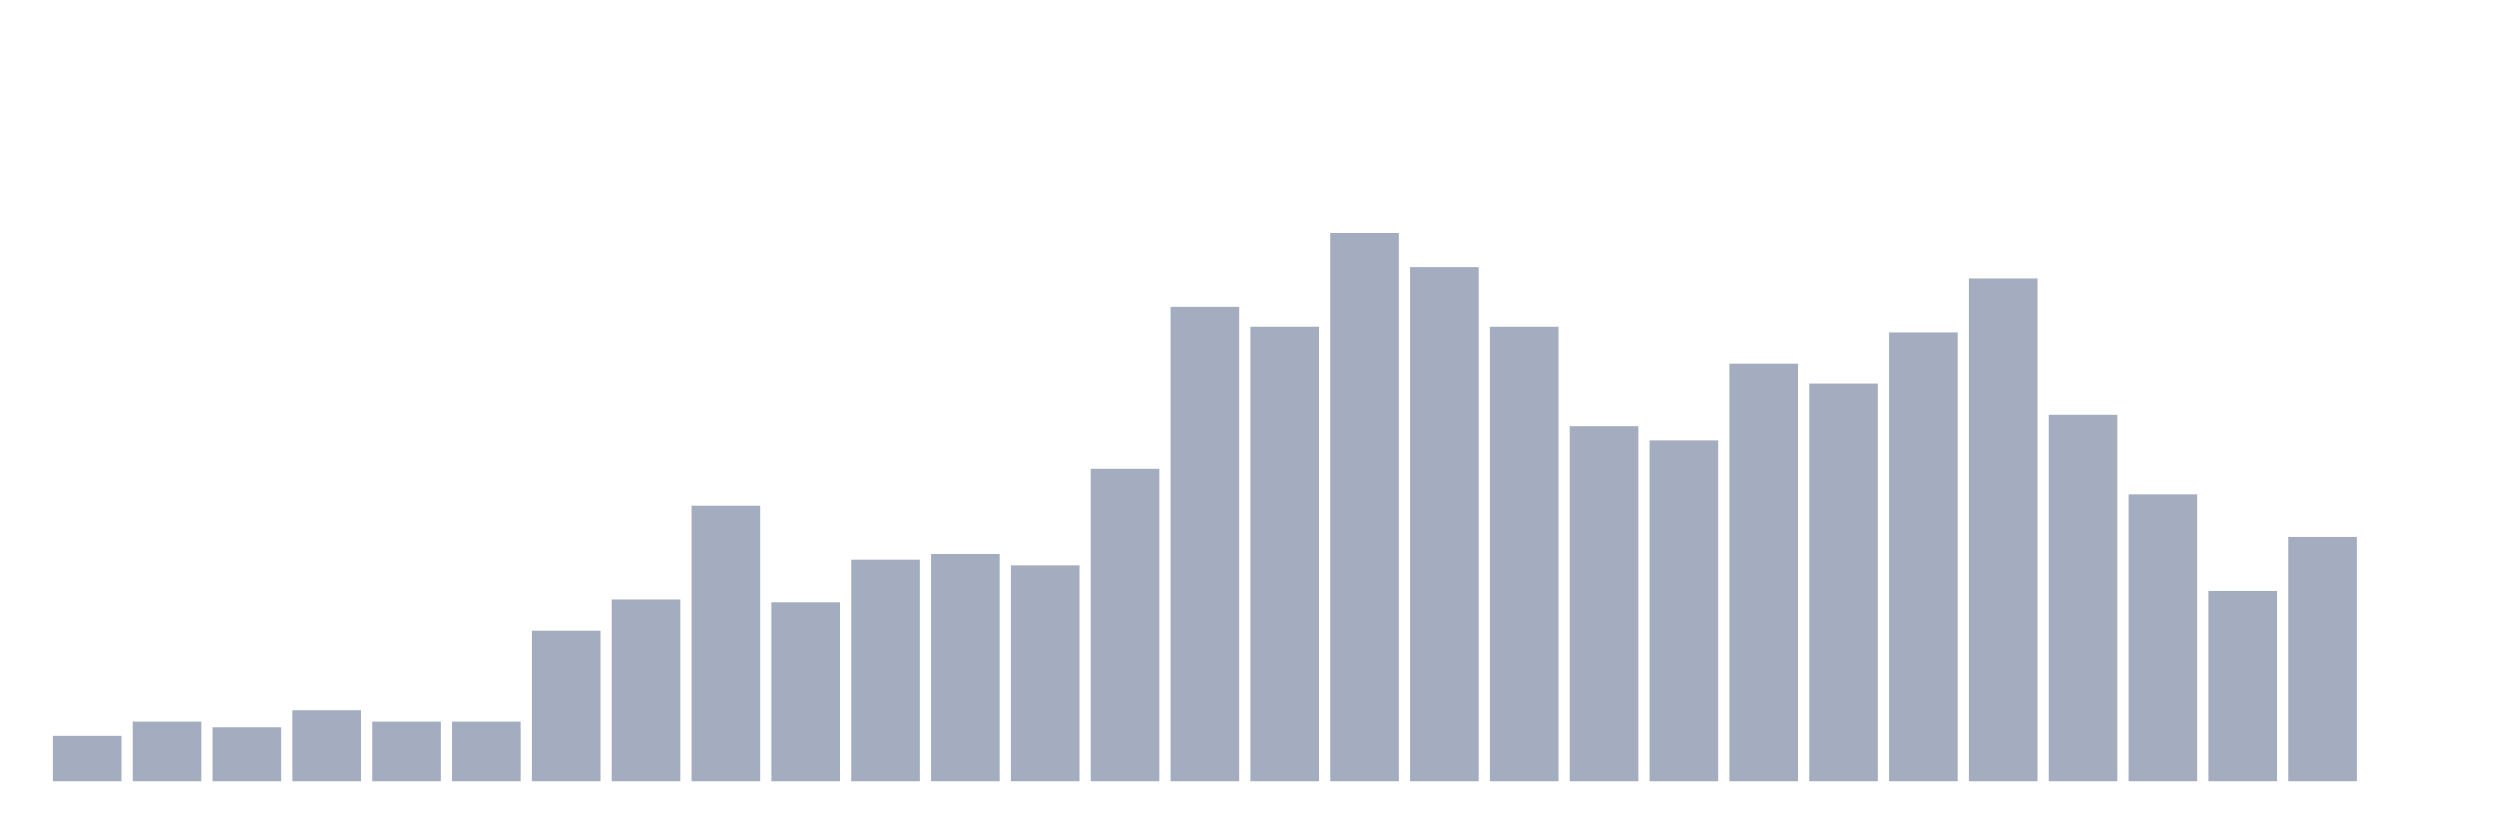 <svg xmlns="http://www.w3.org/2000/svg" viewBox="0 0 480 160"><g transform="translate(10,10)"><rect class="bar" x="0.153" width="13.175" y="131.274" height="8.726" fill="rgb(164,173,192)"></rect><rect class="bar" x="15.482" width="13.175" y="128.546" height="11.454" fill="rgb(164,173,192)"></rect><rect class="bar" x="30.81" width="13.175" y="129.637" height="10.363" fill="rgb(164,173,192)"></rect><rect class="bar" x="46.138" width="13.175" y="126.365" height="13.635" fill="rgb(164,173,192)"></rect><rect class="bar" x="61.466" width="13.175" y="128.546" height="11.454" fill="rgb(164,173,192)"></rect><rect class="bar" x="76.794" width="13.175" y="128.546" height="11.454" fill="rgb(164,173,192)"></rect><rect class="bar" x="92.123" width="13.175" y="111.094" height="28.906" fill="rgb(164,173,192)"></rect><rect class="bar" x="107.451" width="13.175" y="105.094" height="34.906" fill="rgb(164,173,192)"></rect><rect class="bar" x="122.779" width="13.175" y="87.096" height="52.904" fill="rgb(164,173,192)"></rect><rect class="bar" x="138.107" width="13.175" y="105.639" height="34.361" fill="rgb(164,173,192)"></rect><rect class="bar" x="153.436" width="13.175" y="97.458" height="42.542" fill="rgb(164,173,192)"></rect><rect class="bar" x="168.764" width="13.175" y="96.368" height="43.632" fill="rgb(164,173,192)"></rect><rect class="bar" x="184.092" width="13.175" y="98.549" height="41.451" fill="rgb(164,173,192)"></rect><rect class="bar" x="199.42" width="13.175" y="80.005" height="59.995" fill="rgb(164,173,192)"></rect><rect class="bar" x="214.748" width="13.175" y="48.917" height="91.083" fill="rgb(164,173,192)"></rect><rect class="bar" x="230.077" width="13.175" y="52.735" height="87.265" fill="rgb(164,173,192)"></rect><rect class="bar" x="245.405" width="13.175" y="34.737" height="105.263" fill="rgb(164,173,192)"></rect><rect class="bar" x="260.733" width="13.175" y="41.282" height="98.718" fill="rgb(164,173,192)"></rect><rect class="bar" x="276.061" width="13.175" y="52.735" height="87.265" fill="rgb(164,173,192)"></rect><rect class="bar" x="291.39" width="13.175" y="71.824" height="68.176" fill="rgb(164,173,192)"></rect><rect class="bar" x="306.718" width="13.175" y="74.551" height="65.449" fill="rgb(164,173,192)"></rect><rect class="bar" x="322.046" width="13.175" y="59.825" height="80.175" fill="rgb(164,173,192)"></rect><rect class="bar" x="337.374" width="13.175" y="63.643" height="76.357" fill="rgb(164,173,192)"></rect><rect class="bar" x="352.702" width="13.175" y="53.826" height="86.174" fill="rgb(164,173,192)"></rect><rect class="bar" x="368.031" width="13.175" y="43.463" height="96.537" fill="rgb(164,173,192)"></rect><rect class="bar" x="383.359" width="13.175" y="69.643" height="70.357" fill="rgb(164,173,192)"></rect><rect class="bar" x="398.687" width="13.175" y="84.914" height="55.086" fill="rgb(164,173,192)"></rect><rect class="bar" x="414.015" width="13.175" y="103.458" height="36.542" fill="rgb(164,173,192)"></rect><rect class="bar" x="429.344" width="13.175" y="93.095" height="46.905" fill="rgb(164,173,192)"></rect><rect class="bar" x="444.672" width="13.175" y="140" height="0" fill="rgb(164,173,192)"></rect></g></svg>